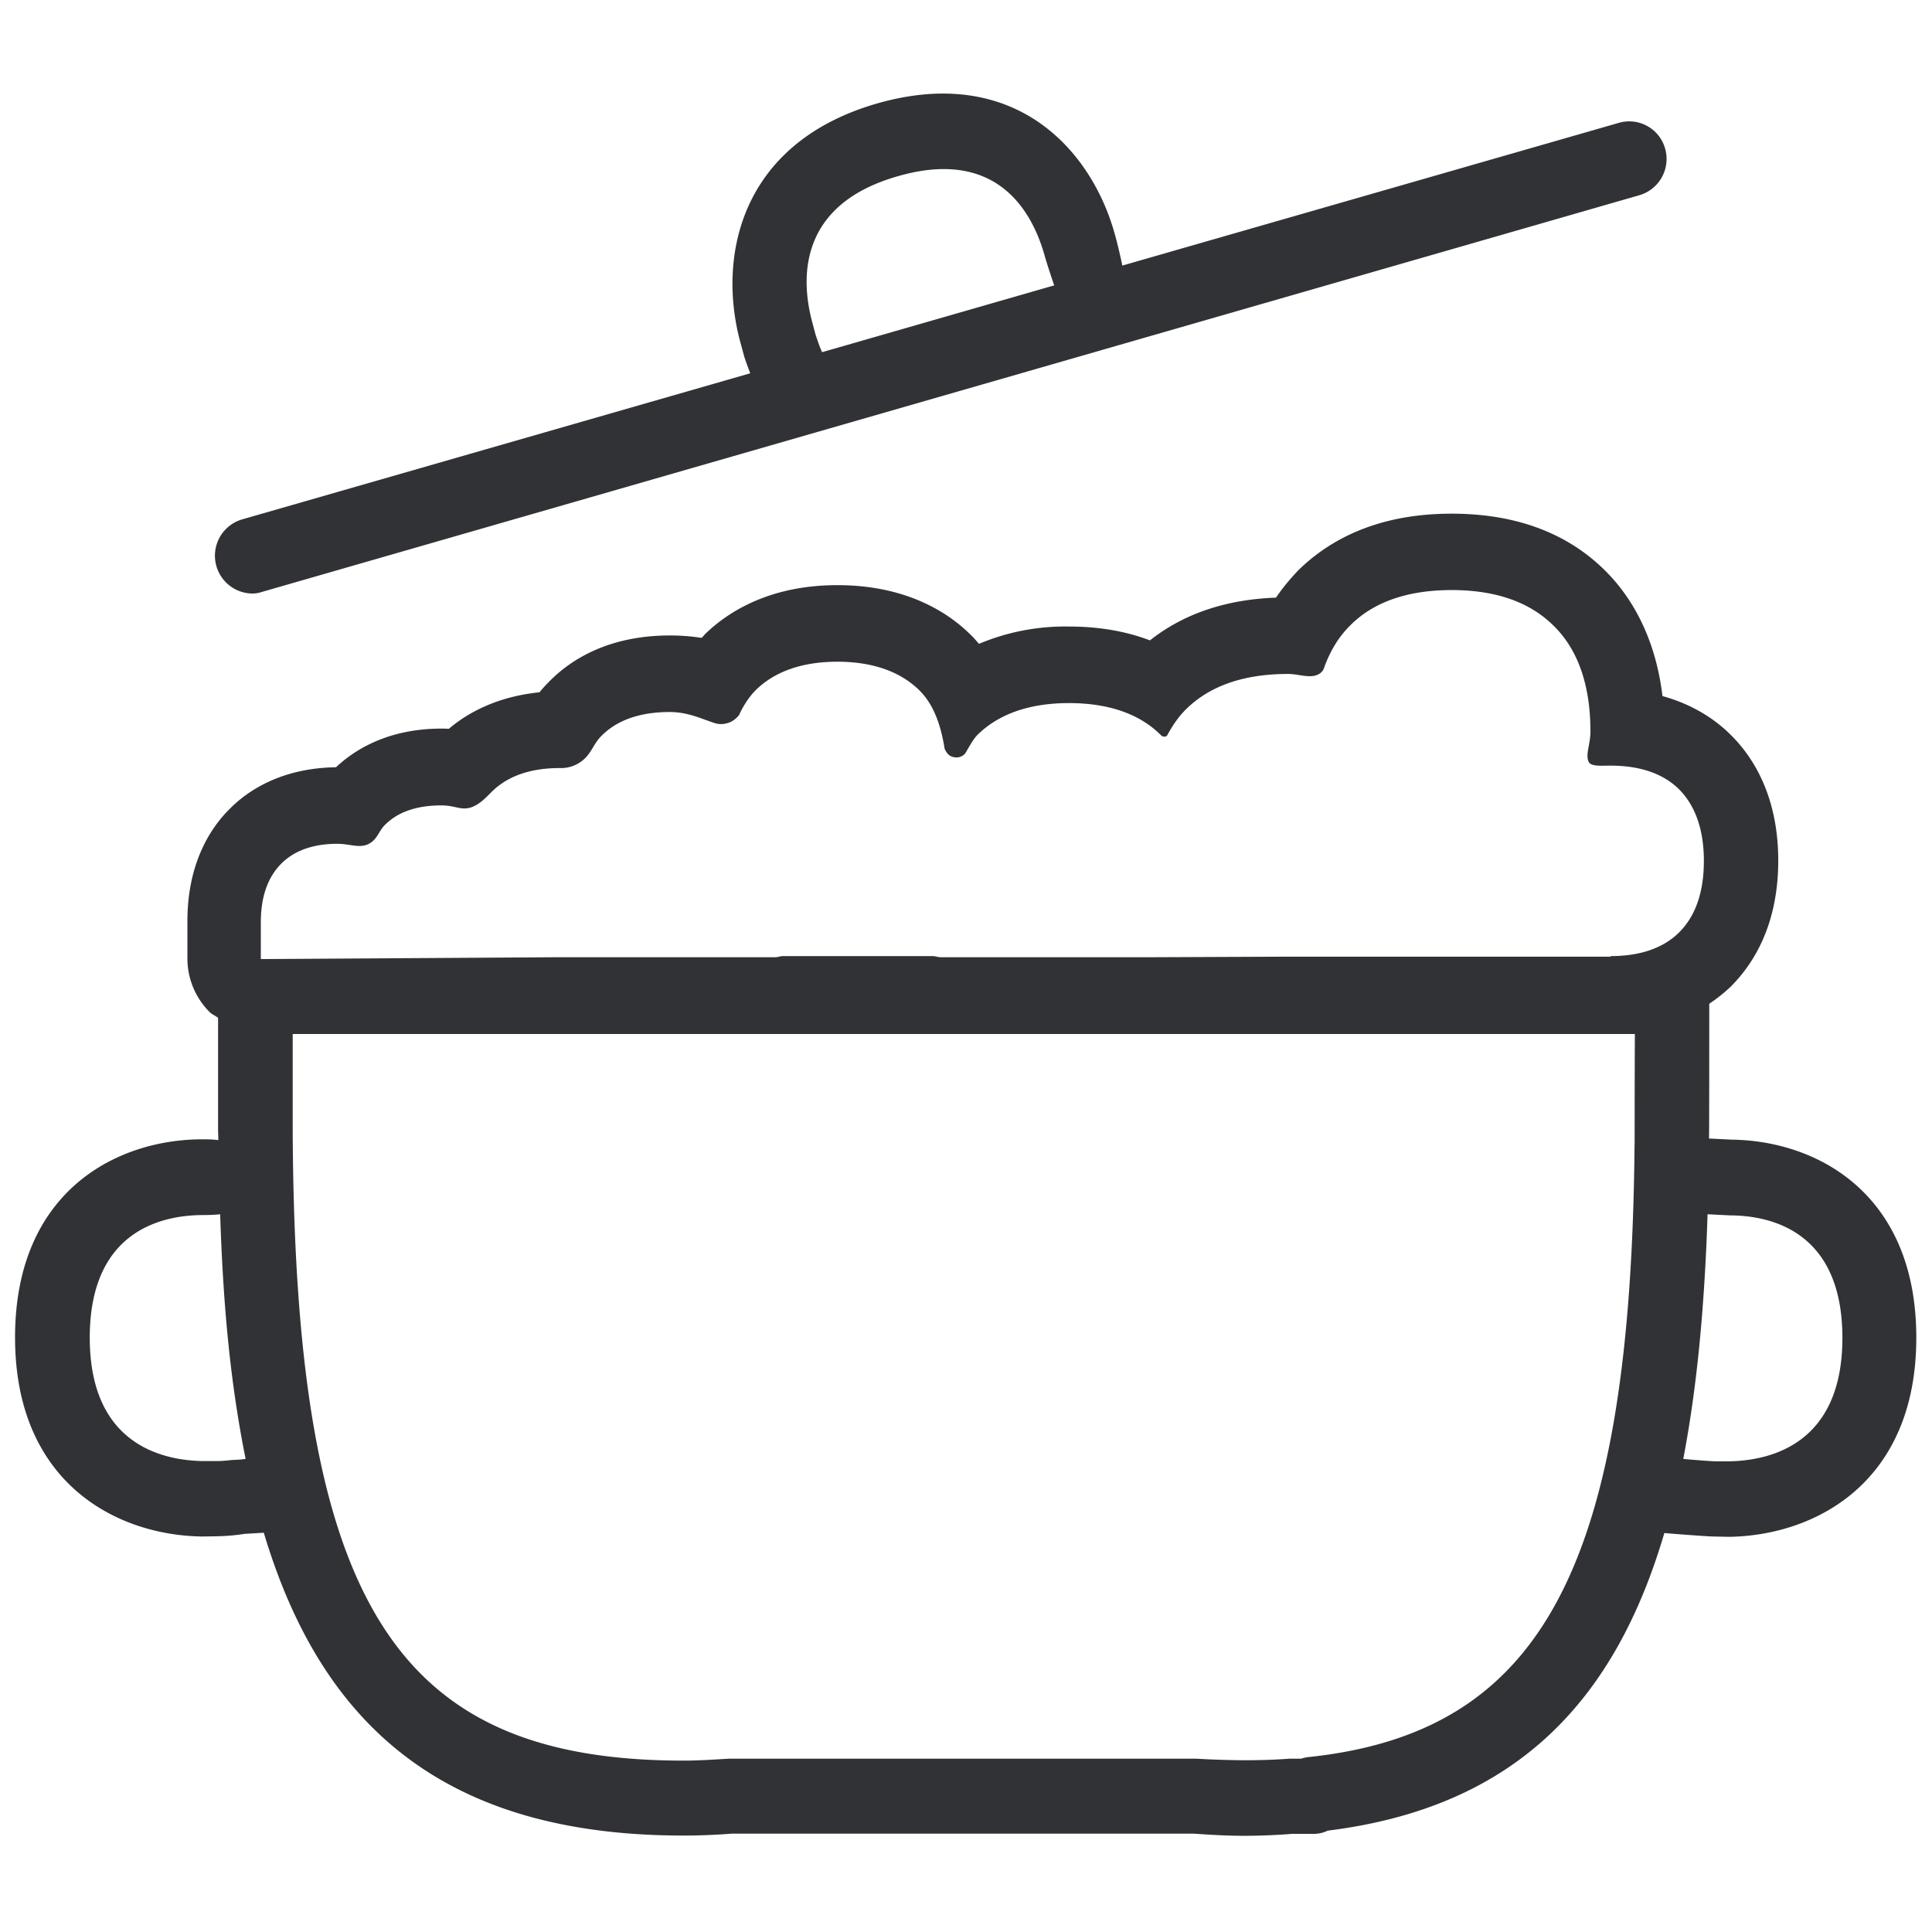 <svg width="24" height="24" viewBox="0 0 24 24" xmlns="http://www.w3.org/2000/svg"><path d="M21.472 18.153c.527-.007 1.415-.218 1.415-1.533 0-1.314-.874-1.52-1.395-1.522l-.28-.014c-.036 1.113-.127 2.131-.302 3.039.098.01.356.03.4.03h.162zm-1.466-6.276c.366 0 .652-.097.85-.292.205-.202.31-.5.31-.89 0-.387-.105-.686-.31-.892-.198-.194-.484-.292-.85-.292-.104 0-.239.013-.269-.044-.047-.09.02-.218.02-.38 0-.574-.154-1.021-.464-1.32-.295-.29-.716-.437-1.26-.437-.545 0-.968.147-1.257.436-.141.138-.246.31-.32.508-.013.04-.023.067-.063.094-.111.07-.246.004-.394.004-.54 0-.964.144-1.26.433-.091.088-.165.195-.229.31-.013.026-.017.033-.044.036-.023 0-.033-.006-.053-.027-.262-.258-.646-.39-1.133-.39s-.867.132-1.133.39c-.064.064-.107.155-.158.236 0 0-.054.07-.151.043-.074-.016-.104-.104-.104-.104-.047-.296-.138-.554-.32-.73-.235-.228-.578-.349-1.011-.349-.437 0-.777.121-1.012.35-.08.08-.145.178-.198.286l-.01.023s-.051.074-.135.1a.275.275 0 01-.155.008c-.174-.054-.342-.142-.574-.142-.363 0-.65.098-.844.293-.114.11-.128.242-.276.336a.42.42 0 01-.245.067c-.363 0-.645.098-.844.293-.074.074-.144.151-.245.191-.135.05-.202-.02-.383-.02-.303 0-.538.08-.7.242-.08.08-.097.188-.208.239-.11.054-.232-.004-.383-.004-.3 0-.535.084-.696.246-.168.168-.255.41-.255.73v.456l3.71-.023h2.683c.033 0 .06-.014.09-.014h1.873c.034.004.057.014.094.014h2.649l1.66-.007h4.007v-.007zm.3 2.33c0-.084 0-.844.003-1.362H3.636v1.184c.024 5.858 1.25 7.842 4.857 7.842.199 0 .384-.014.568-.024h5.795c.43.024.797.027 1.163 0h.145a.44.44 0 01.09-.02c2.908-.306 4.007-2.37 4.051-7.62zm-17.423 3.93c.06-.004.111-.004.168-.014-.188-.935-.279-1.89-.316-3.039-.063.007-.14.01-.225.01-.52.004-1.395.209-1.395 1.523 0 1.314.884 1.526 1.412 1.533h.165c.047 0 .11-.004.191-.014zm18.612-3.98c1.066.006 2.31.662 2.31 2.46s-1.251 2.457-2.323 2.474l-.195-.004c-.064 0-.464-.03-.612-.043-.609 2.07-1.832 3.405-4.182 3.697a.392.392 0 01-.174.04h-.27c-.174.014-.38.024-.598.024-.218 0-.423-.013-.625-.027H9.092c-.175.014-.38.024-.602.024-3.008 0-4.508-1.405-5.213-3.762l-.236.014a2.54 2.54 0 01-.34.03l-.194.003c-1.07-.016-2.32-.675-2.32-2.473 0-1.802 1.244-2.454 2.31-2.461H2.5c.077 0 .135 0 .212.01 0-.064-.003-.074-.003-.138v-1.381c-.037-.03-.081-.044-.111-.078a.94.94 0 01-.27-.665v-.457c0-.726.29-1.167.535-1.405.229-.229.646-.498 1.311-.508.239-.225.656-.48 1.311-.48.027 0 .057 0 .09.003.233-.198.596-.4 1.127-.454.043-.054.087-.1.138-.151.258-.256.722-.555 1.482-.555.134 0 .266.01.393.03.014-.013.027-.026.037-.04.283-.279.804-.615 1.65-.615.848 0 1.369.333 1.651.612.037.033.07.074.108.117a2.762 2.762 0 011.119-.215c.4 0 .733.068 1.005.172.417-.33.941-.508 1.566-.531.084-.125.179-.236.28-.343.473-.46 1.109-.7 1.902-.7.79 0 1.428.236 1.899.7.29.285.625.776.72 1.566.393.108.668.303.843.477.272.266.595.753.595 1.567 0 .817-.323 1.3-.595 1.57a2.04 2.04 0 01-.262.208c0 .363 0 1.563-.003 1.674l.262.013h.003zM11.15 2.19c-1.244.356-1.2 1.284-1.062 1.805l.043.161c.014.04.047.145.081.219l2.884-.83s-.077-.219-.128-.4c-.15-.508-.578-1.315-1.818-.955zM3.132 7.373a.47.47 0 01-.124-.921L9.32 4.637a3.536 3.536 0 01-.074-.205l-.053-.195c-.28-1.052.003-2.46 1.7-2.951 1.701-.488 2.65.558 2.948 1.596.054.185.101.417.101.417l6.175-1.775a.463.463 0 01.568.323.469.469 0 01-.32.578L3.254 7.353a.366.366 0 01-.121.02z" fill="#313235" fill-rule="nonzero"/></svg>